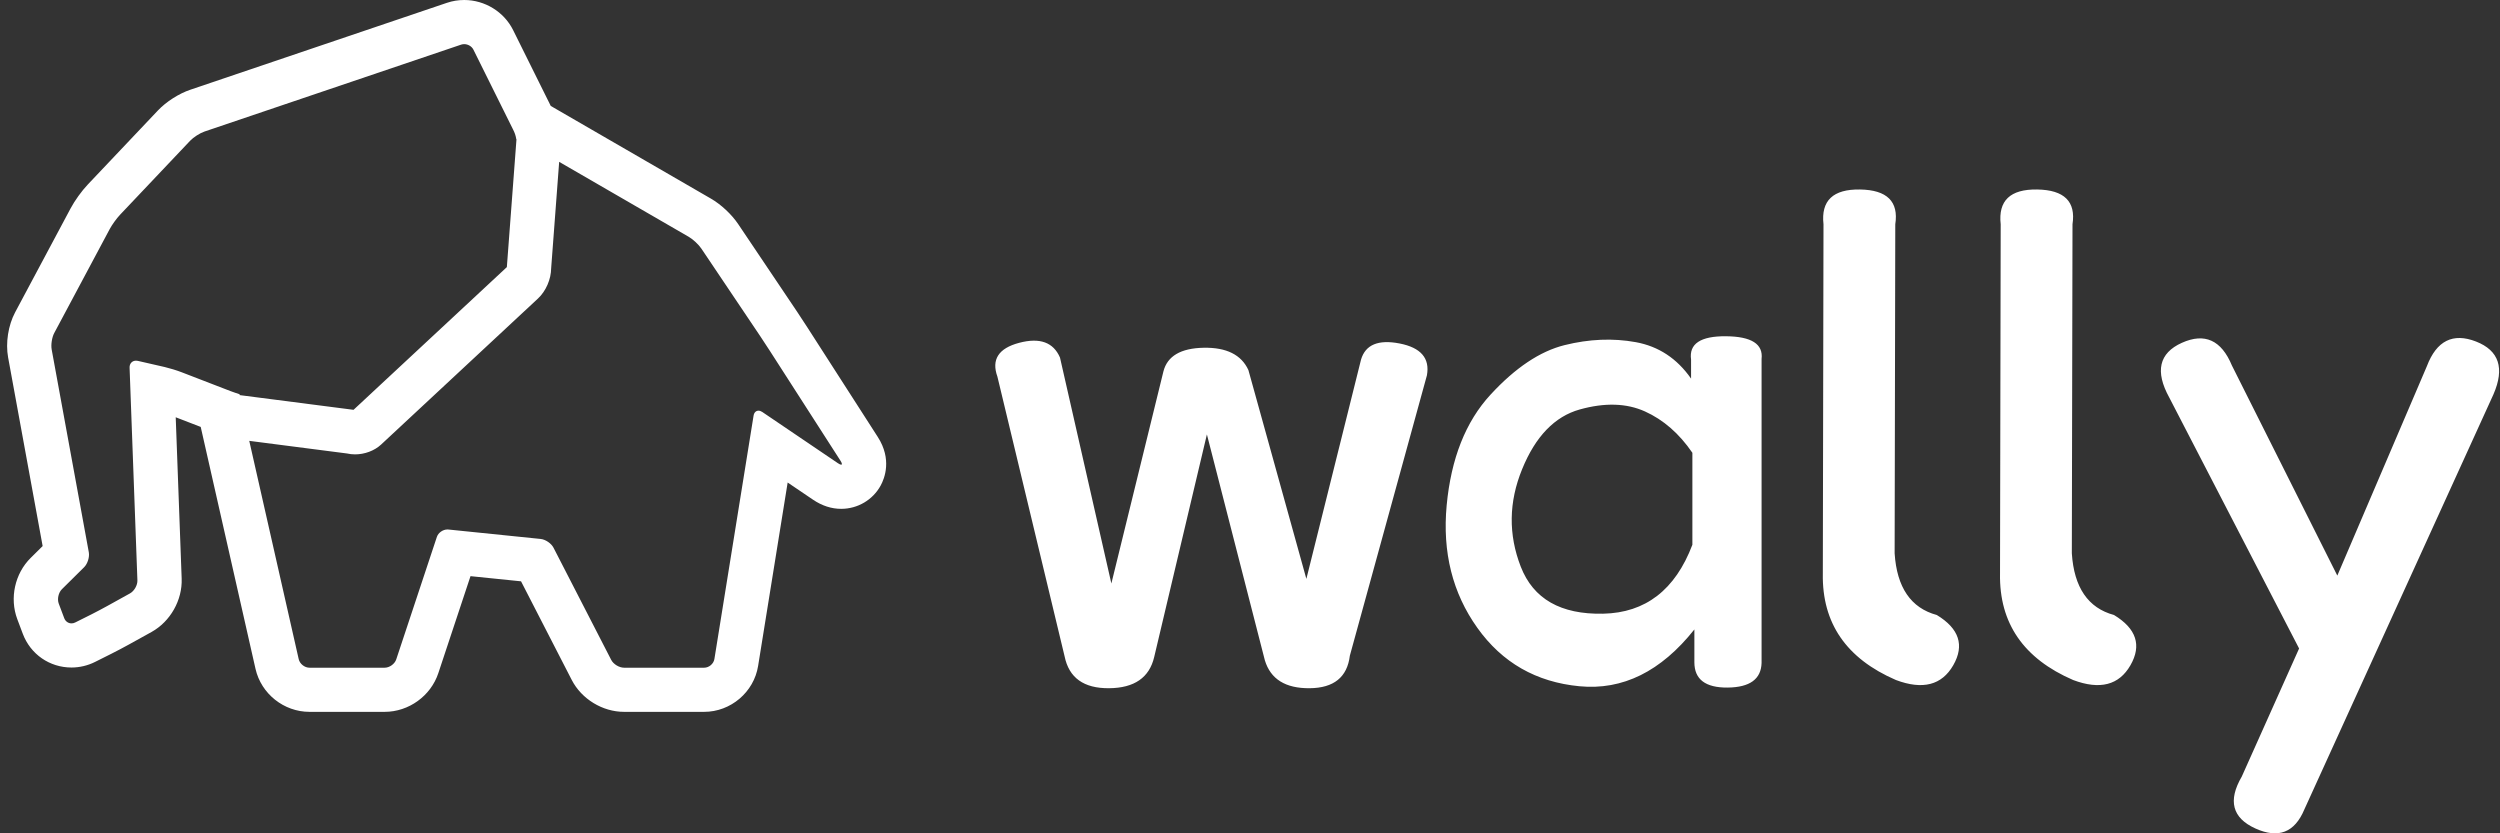 <?xml version="1.0" encoding="UTF-8" standalone="no"?>
<svg width="108px" height="36px" viewBox="0 0 108 36" version="1.1" xmlns="http://www.w3.org/2000/svg" xmlns:xlink="http://www.w3.org/1999/xlink" xmlns:sketch="http://www.bohemiancoding.com/sketch/ns">
    <rect x="0" y="0" width="108" height="36" fill="#333333" stroke="none"/>
    <!-- Generator: Sketch 3.3.1 (12002) - http://www.bohemiancoding.com/sketch -->
    <title>Fill 1 Copy 2</title>
    <desc>Created with Sketch.</desc>
    <defs></defs>
    <g id="Page-1" stroke="none" stroke-width="1" fill="none" fill-rule="evenodd" sketch:type="MSPage">
        <g id="Prueba-Gratis-1" sketch:type="MSArtboardGroup" transform="translate(-208, -50)" fill="#FFFFFF">
            <g id="Menu---White" sketch:type="MSLayerGroup" transform="translate(-1, 32)">
                <path d="M246.92,36.876 L243.871,32.132 C243.751,31.945 243.554,31.645 243.432,31.462 L240.887,27.677 C240.608,27.262 240.148,26.832 239.715,26.582 L232.793,22.577 L231.167,19.301 C230.775,18.511 229.945,18 229.053,18 C228.798,18 228.547,18.041 228.307,18.122 L217.22,21.877 C216.729,22.043 216.179,22.394 215.822,22.772 L212.79,25.974 C212.527,26.252 212.23,26.664 212.051,27 L209.654,31.491 C209.355,32.05 209.236,32.815 209.35,33.438 L210.842,41.59 L210.327,42.1 C209.641,42.777 209.407,43.841 209.746,44.745 L209.983,45.375 C210.316,46.263 211.143,46.837 212.089,46.837 C212.44,46.837 212.792,46.753 213.107,46.595 L213.814,46.241 C214.029,46.133 214.356,45.961 214.559,45.848 L215.547,45.301 C216.359,44.85 216.882,43.925 216.848,42.999 L216.591,36.026 L217.671,36.443 L220.038,46.894 C220.282,47.971 221.262,48.752 222.369,48.752 L225.618,48.752 C226.656,48.752 227.609,48.065 227.935,47.082 L229.326,42.89 L231.509,43.113 L233.701,47.377 C234.125,48.2 235.032,48.752 235.959,48.752 L239.42,48.752 C240.567,48.752 241.569,47.9 241.75,46.771 L243.027,38.845 L244.124,39.588 C244.511,39.849 244.919,39.982 245.339,39.982 C246.051,39.982 246.704,39.597 247.044,38.977 C247.214,38.667 247.541,37.843 246.92,36.876 L246.92,36.876 Z M216.839,34.078 C216.644,34.002 216.317,33.902 216.113,33.855 L214.955,33.59 C214.927,33.584 214.9,33.581 214.875,33.581 C214.71,33.581 214.591,33.705 214.598,33.885 L214.936,43.07 C214.944,43.278 214.801,43.532 214.617,43.634 L213.628,44.182 C213.445,44.284 213.142,44.443 212.955,44.538 L212.249,44.891 C212.196,44.918 212.142,44.93 212.089,44.93 C211.953,44.93 211.828,44.847 211.775,44.706 L211.538,44.076 C211.464,43.881 211.526,43.6 211.675,43.453 L212.635,42.503 C212.783,42.356 212.874,42.067 212.837,41.861 L211.232,33.096 C211.195,32.891 211.244,32.571 211.343,32.387 L213.74,27.895 C213.838,27.711 214.037,27.435 214.181,27.283 L217.213,24.081 C217.357,23.929 217.637,23.749 217.836,23.682 L228.922,19.928 C228.965,19.914 229.009,19.907 229.053,19.907 C229.216,19.907 229.379,19.999 229.452,20.146 L231.166,23.598 C231.233,23.733 231.273,23.83 231.304,24.014 L231.312,24.017 L230.896,29.539 L224.273,35.704 L219.355,35.069 L219.35,35.031 C219.184,34.975 219.084,34.944 218.957,34.895 L216.839,34.078 L216.839,34.078 Z M245.339,38.075 C245.311,38.075 245.263,38.054 245.199,38.011 L241.93,35.797 C241.873,35.759 241.818,35.741 241.767,35.741 C241.661,35.741 241.576,35.819 241.554,35.958 L239.862,46.47 C239.829,46.676 239.63,46.845 239.42,46.845 L235.959,46.845 C235.749,46.845 235.499,46.693 235.404,46.507 L232.911,41.66 C232.816,41.474 232.567,41.305 232.358,41.283 L228.371,40.875 C228.358,40.874 228.344,40.873 228.33,40.873 C228.134,40.873 227.934,41.012 227.872,41.197 L226.118,46.484 C226.053,46.683 225.827,46.845 225.618,46.845 L222.369,46.845 C222.159,46.845 221.95,46.678 221.904,46.475 L219.768,37.045 L223.989,37.59 C224.102,37.616 224.219,37.629 224.337,37.629 C224.749,37.629 225.173,37.476 225.466,37.203 L232.242,30.895 C232.583,30.578 232.806,30.062 232.81,29.592 L233.156,24.992 L238.756,28.232 C238.937,28.336 239.181,28.564 239.298,28.738 L241.843,32.524 C241.96,32.698 242.148,32.984 242.26,33.16 L245.309,37.904 C245.38,38.015 245.387,38.075 245.339,38.075 Z M269.462,32.838 C270.382,33.018 270.776,33.476 270.643,34.214 L267.313,46.327 C267.2,47.254 266.621,47.722 265.577,47.731 C264.534,47.741 263.889,47.339 263.642,46.526 L261.138,36.767 L258.861,46.384 C258.652,47.273 258.003,47.722 256.912,47.731 C255.821,47.741 255.18,47.282 254.991,46.355 L252.088,34.271 C251.822,33.533 252.135,33.047 253.027,32.81 C253.919,32.574 254.507,32.786 254.792,33.448 L257.011,43.207 L259.26,34.044 C259.43,33.382 260.009,33.042 260.996,33.023 C261.982,33.004 262.627,33.325 262.931,33.987 L265.435,43.008 L267.797,33.533 C267.987,32.891 268.542,32.659 269.462,32.838 Z M283.563,32.526 C284.663,32.536 285.175,32.862 285.1,33.505 L285.1,46.639 C285.08,47.339 284.592,47.693 283.634,47.703 C282.676,47.712 282.197,47.348 282.197,46.611 L282.197,45.192 C280.755,47.008 279.099,47.826 277.231,47.646 C275.362,47.467 273.891,46.625 272.82,45.121 C271.748,43.618 271.307,41.855 271.496,39.831 C271.686,37.807 272.317,36.214 273.389,35.051 C274.46,33.888 275.528,33.174 276.59,32.909 C277.653,32.645 278.677,32.602 279.664,32.781 C280.65,32.961 281.447,33.486 282.054,34.356 L282.054,33.533 C281.959,32.852 282.462,32.517 283.563,32.526 Z M280.062,35.774 C279.266,35.415 278.326,35.387 277.245,35.689 C276.164,35.992 275.333,36.852 274.755,38.271 C274.176,39.689 274.157,41.093 274.698,42.483 C275.239,43.873 276.424,44.55 278.255,44.512 C280.086,44.474 281.372,43.481 282.111,41.533 L282.111,37.561 C281.542,36.729 280.859,36.134 280.062,35.774 Z M290.848,41.902 C290.943,43.377 291.55,44.266 292.669,44.568 C293.637,45.155 293.874,45.878 293.381,46.738 C292.887,47.599 292.062,47.812 290.905,47.377 C288.761,46.45 287.708,44.919 287.746,42.781 L287.775,27.689 C287.661,26.668 288.187,26.167 289.354,26.186 C290.521,26.205 291.028,26.706 290.876,27.689 L290.848,41.902 Z M298.503,41.902 C298.598,43.377 299.205,44.266 300.325,44.568 C301.292,45.155 301.529,45.878 301.036,46.738 C300.543,47.599 299.717,47.812 298.56,47.377 C296.416,46.45 295.363,44.919 295.401,42.781 L295.43,27.689 C295.316,26.668 295.842,26.167 297.009,26.186 C298.176,26.205 298.683,26.706 298.532,27.689 L298.503,41.902 Z M316.717,35.037 L308.549,52.965 C308.131,53.967 307.425,54.242 306.429,53.788 C305.433,53.334 305.238,52.587 305.845,51.547 L308.321,46.015 L302.715,35.179 C302.089,34.044 302.269,33.255 303.256,32.81 C304.242,32.366 304.963,32.692 305.418,33.789 L309.972,42.866 L313.842,33.817 C314.259,32.72 314.966,32.366 315.962,32.753 C316.958,33.141 317.21,33.902 316.717,35.037 Z" id="Fill-1-Copy-2" sketch:type="MSShapeGroup"></path>
            </g>
        </g>
    </g>
</svg>
